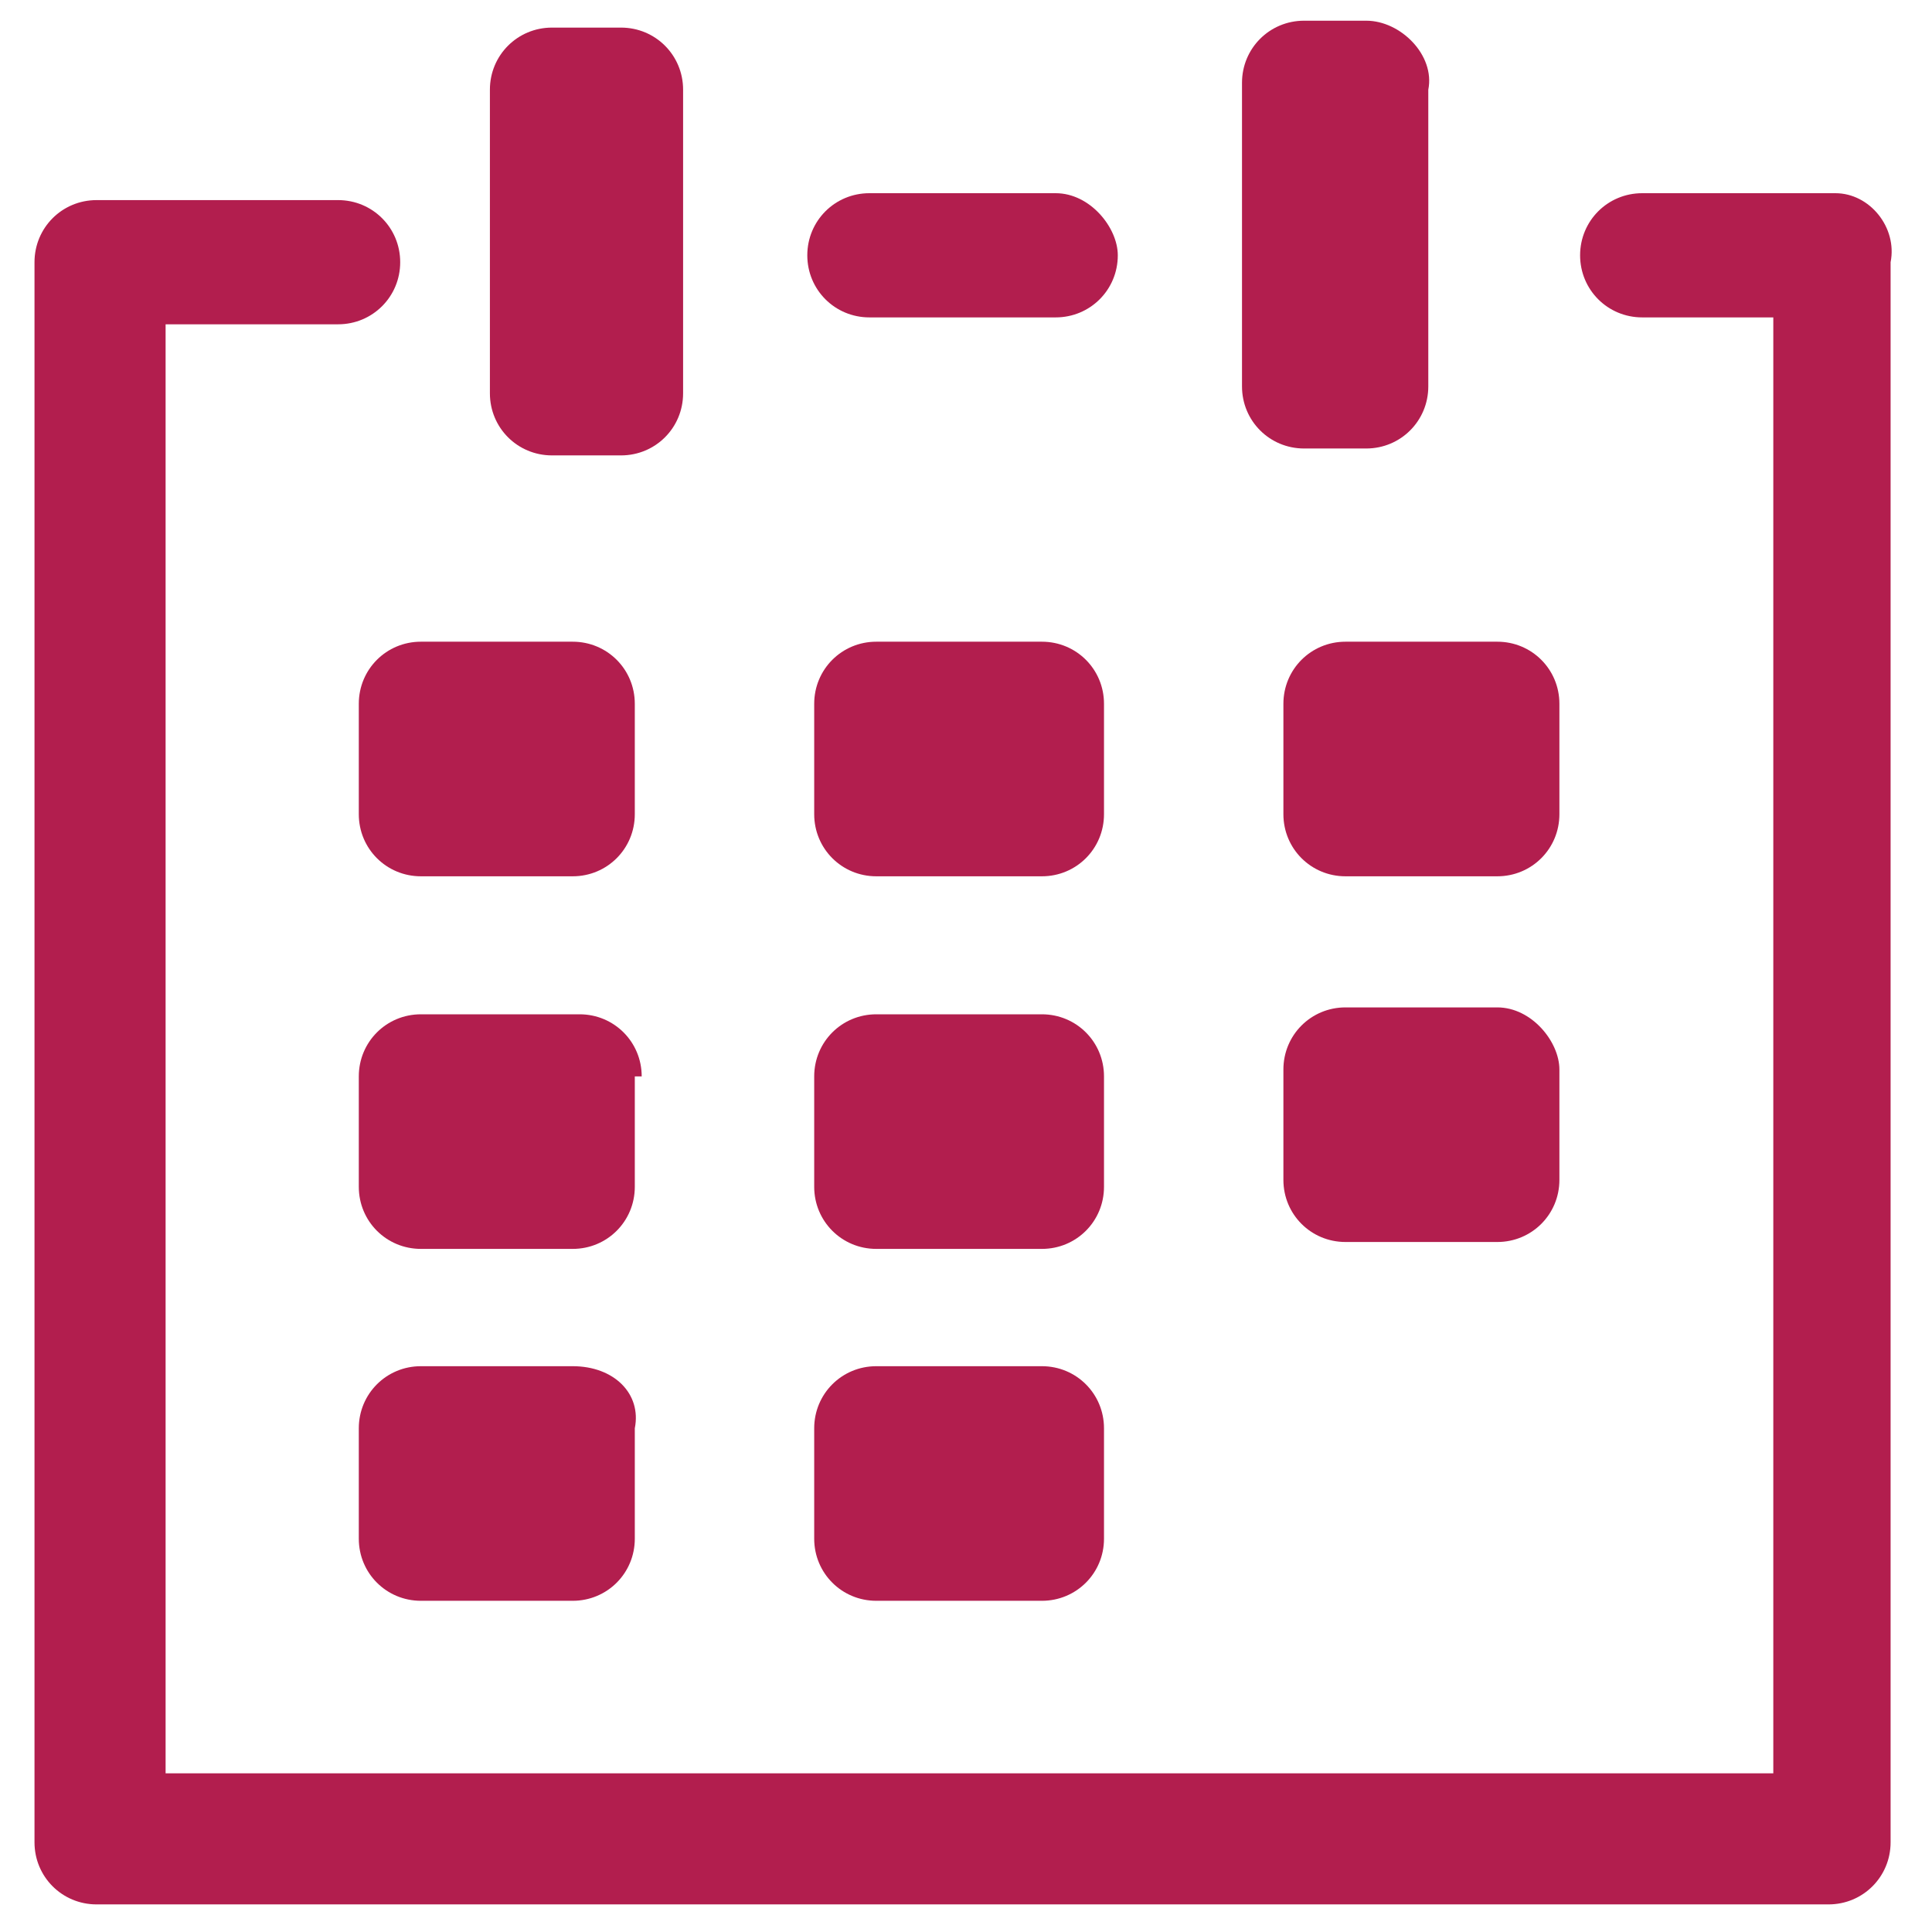 <?xml version="1.0" encoding="utf-8"?>
<!-- Generator: Adobe Illustrator 19.0.0, SVG Export Plug-In . SVG Version: 6.00 Build 0)  -->
<svg version="1.1" id="Calque_1" xmlns="http://www.w3.org/2000/svg" xmlns:xlink="http://www.w3.org/1999/xlink" x="0px" y="0px"
	 viewBox="0 0 28 28" style="enable-background:new 0 0 28 28;" xml:space="preserve">
<style type="text/css">
	.st0{fill:#B21E4E;}
</style>
<g id="XMLID_26_">
	<g id="XMLID_60_">
		<path id="XMLID_61_" class="st0" d="M26.6,2.8h-2.8c-0.5,0-0.9,0.4-0.9,0.9c0,0.5,0.4,0.9,0.9,0.9h1.9v21.1H2.4V4.7h2.5
			c0.5,0,0.9-0.4,0.9-0.9c0-0.5-0.4-0.9-0.9-0.9H1.4c-0.5,0-0.9,0.4-0.9,0.9v22.9c0,0.5,0.4,0.9,0.9,0.9h25.1c0.5,0,0.9-0.4,0.9-0.9
			V3.8C27.5,3.3,27.1,2.8,26.6,2.8L26.6,2.8z M26.6,2.8"/>
	</g>
	<path id="XMLID_57_" class="st0" d="M15.3,2.8h-2.7c-0.5,0-0.9,0.4-0.9,0.9c0,0.5,0.4,0.9,0.9,0.9h2.7c0.5,0,0.9-0.4,0.9-0.9
		C16.2,3.3,15.8,2.8,15.3,2.8L15.3,2.8z M15.3,2.8"/>
	<path id="XMLID_54_" class="st0" d="M8.3,19.8H6.1c-0.5,0-0.9,0.4-0.9,0.9v1.6c0,0.5,0.4,0.9,0.9,0.9h2.2c0.5,0,0.9-0.4,0.9-0.9
		v-1.6C9.3,20.2,8.9,19.8,8.3,19.8L8.3,19.8z M8.3,19.8"/>
	<path id="XMLID_51_" class="st0" d="M15.1,19.8h-2.4c-0.5,0-0.9,0.4-0.9,0.9v1.6c0,0.5,0.4,0.9,0.9,0.9h2.4c0.5,0,0.9-0.4,0.9-0.9
		v-1.6C16,20.2,15.6,19.8,15.1,19.8L15.1,19.8z M15.1,19.8"/>
	<path id="XMLID_48_" class="st0" d="M9.3,15.6c0-0.5-0.4-0.9-0.9-0.9H6.1c-0.5,0-0.9,0.4-0.9,0.9v1.6c0,0.5,0.4,0.9,0.9,0.9h2.2
		c0.5,0,0.9-0.4,0.9-0.9V15.6z M9.3,15.6"/>
	<path id="XMLID_45_" class="st0" d="M16,15.6c0-0.5-0.4-0.9-0.9-0.9h-2.4c-0.5,0-0.9,0.4-0.9,0.9v1.6c0,0.5,0.4,0.9,0.9,0.9h2.4
		c0.5,0,0.9-0.4,0.9-0.9V15.6z M16,15.6"/>
	<path id="XMLID_42_" class="st0" d="M21.7,14.6h-2.2c-0.5,0-0.9,0.4-0.9,0.9v1.6c0,0.5,0.4,0.9,0.9,0.9h2.2c0.5,0,0.9-0.4,0.9-0.9
		v-1.6C22.6,15.1,22.2,14.6,21.7,14.6L21.7,14.6z M21.7,14.6"/>
	<path id="XMLID_39_" class="st0" d="M5.2,10.2v1.6c0,0.5,0.4,0.9,0.9,0.9h2.2c0.5,0,0.9-0.4,0.9-0.9v-1.6c0-0.5-0.4-0.9-0.9-0.9
		H6.1C5.6,9.3,5.2,9.7,5.2,10.2L5.2,10.2z M5.2,10.2"/>
	<path id="XMLID_36_" class="st0" d="M16,10.2c0-0.5-0.4-0.9-0.9-0.9h-2.4c-0.5,0-0.9,0.4-0.9,0.9v1.6c0,0.5,0.4,0.9,0.9,0.9h2.4
		c0.5,0,0.9-0.4,0.9-0.9V10.2z M16,10.2"/>
	<path id="XMLID_33_" class="st0" d="M22.6,10.2c0-0.5-0.4-0.9-0.9-0.9h-2.2c-0.5,0-0.9,0.4-0.9,0.9v1.6c0,0.5,0.4,0.9,0.9,0.9h2.2
		c0.5,0,0.9-0.4,0.9-0.9V10.2z M22.6,10.2"/>
	<path id="XMLID_30_" class="st0" d="M9,6.6c0.5,0,0.9-0.4,0.9-0.9V1.3c0-0.5-0.4-0.9-0.9-0.9H8c-0.5,0-0.9,0.4-0.9,0.9v4.4
		c0,0.5,0.4,0.9,0.9,0.9H9z M9,6.6"/>
	<path id="XMLID_27_" class="st0" d="M19.8,0.3h-0.9c-0.5,0-0.9,0.4-0.9,0.9v4.4c0,0.5,0.4,0.9,0.9,0.9h0.9c0.5,0,0.9-0.4,0.9-0.9
		V1.3C20.8,0.8,20.3,0.3,19.8,0.3L19.8,0.3z M19.8,0.3"/>
</g>
</svg>
